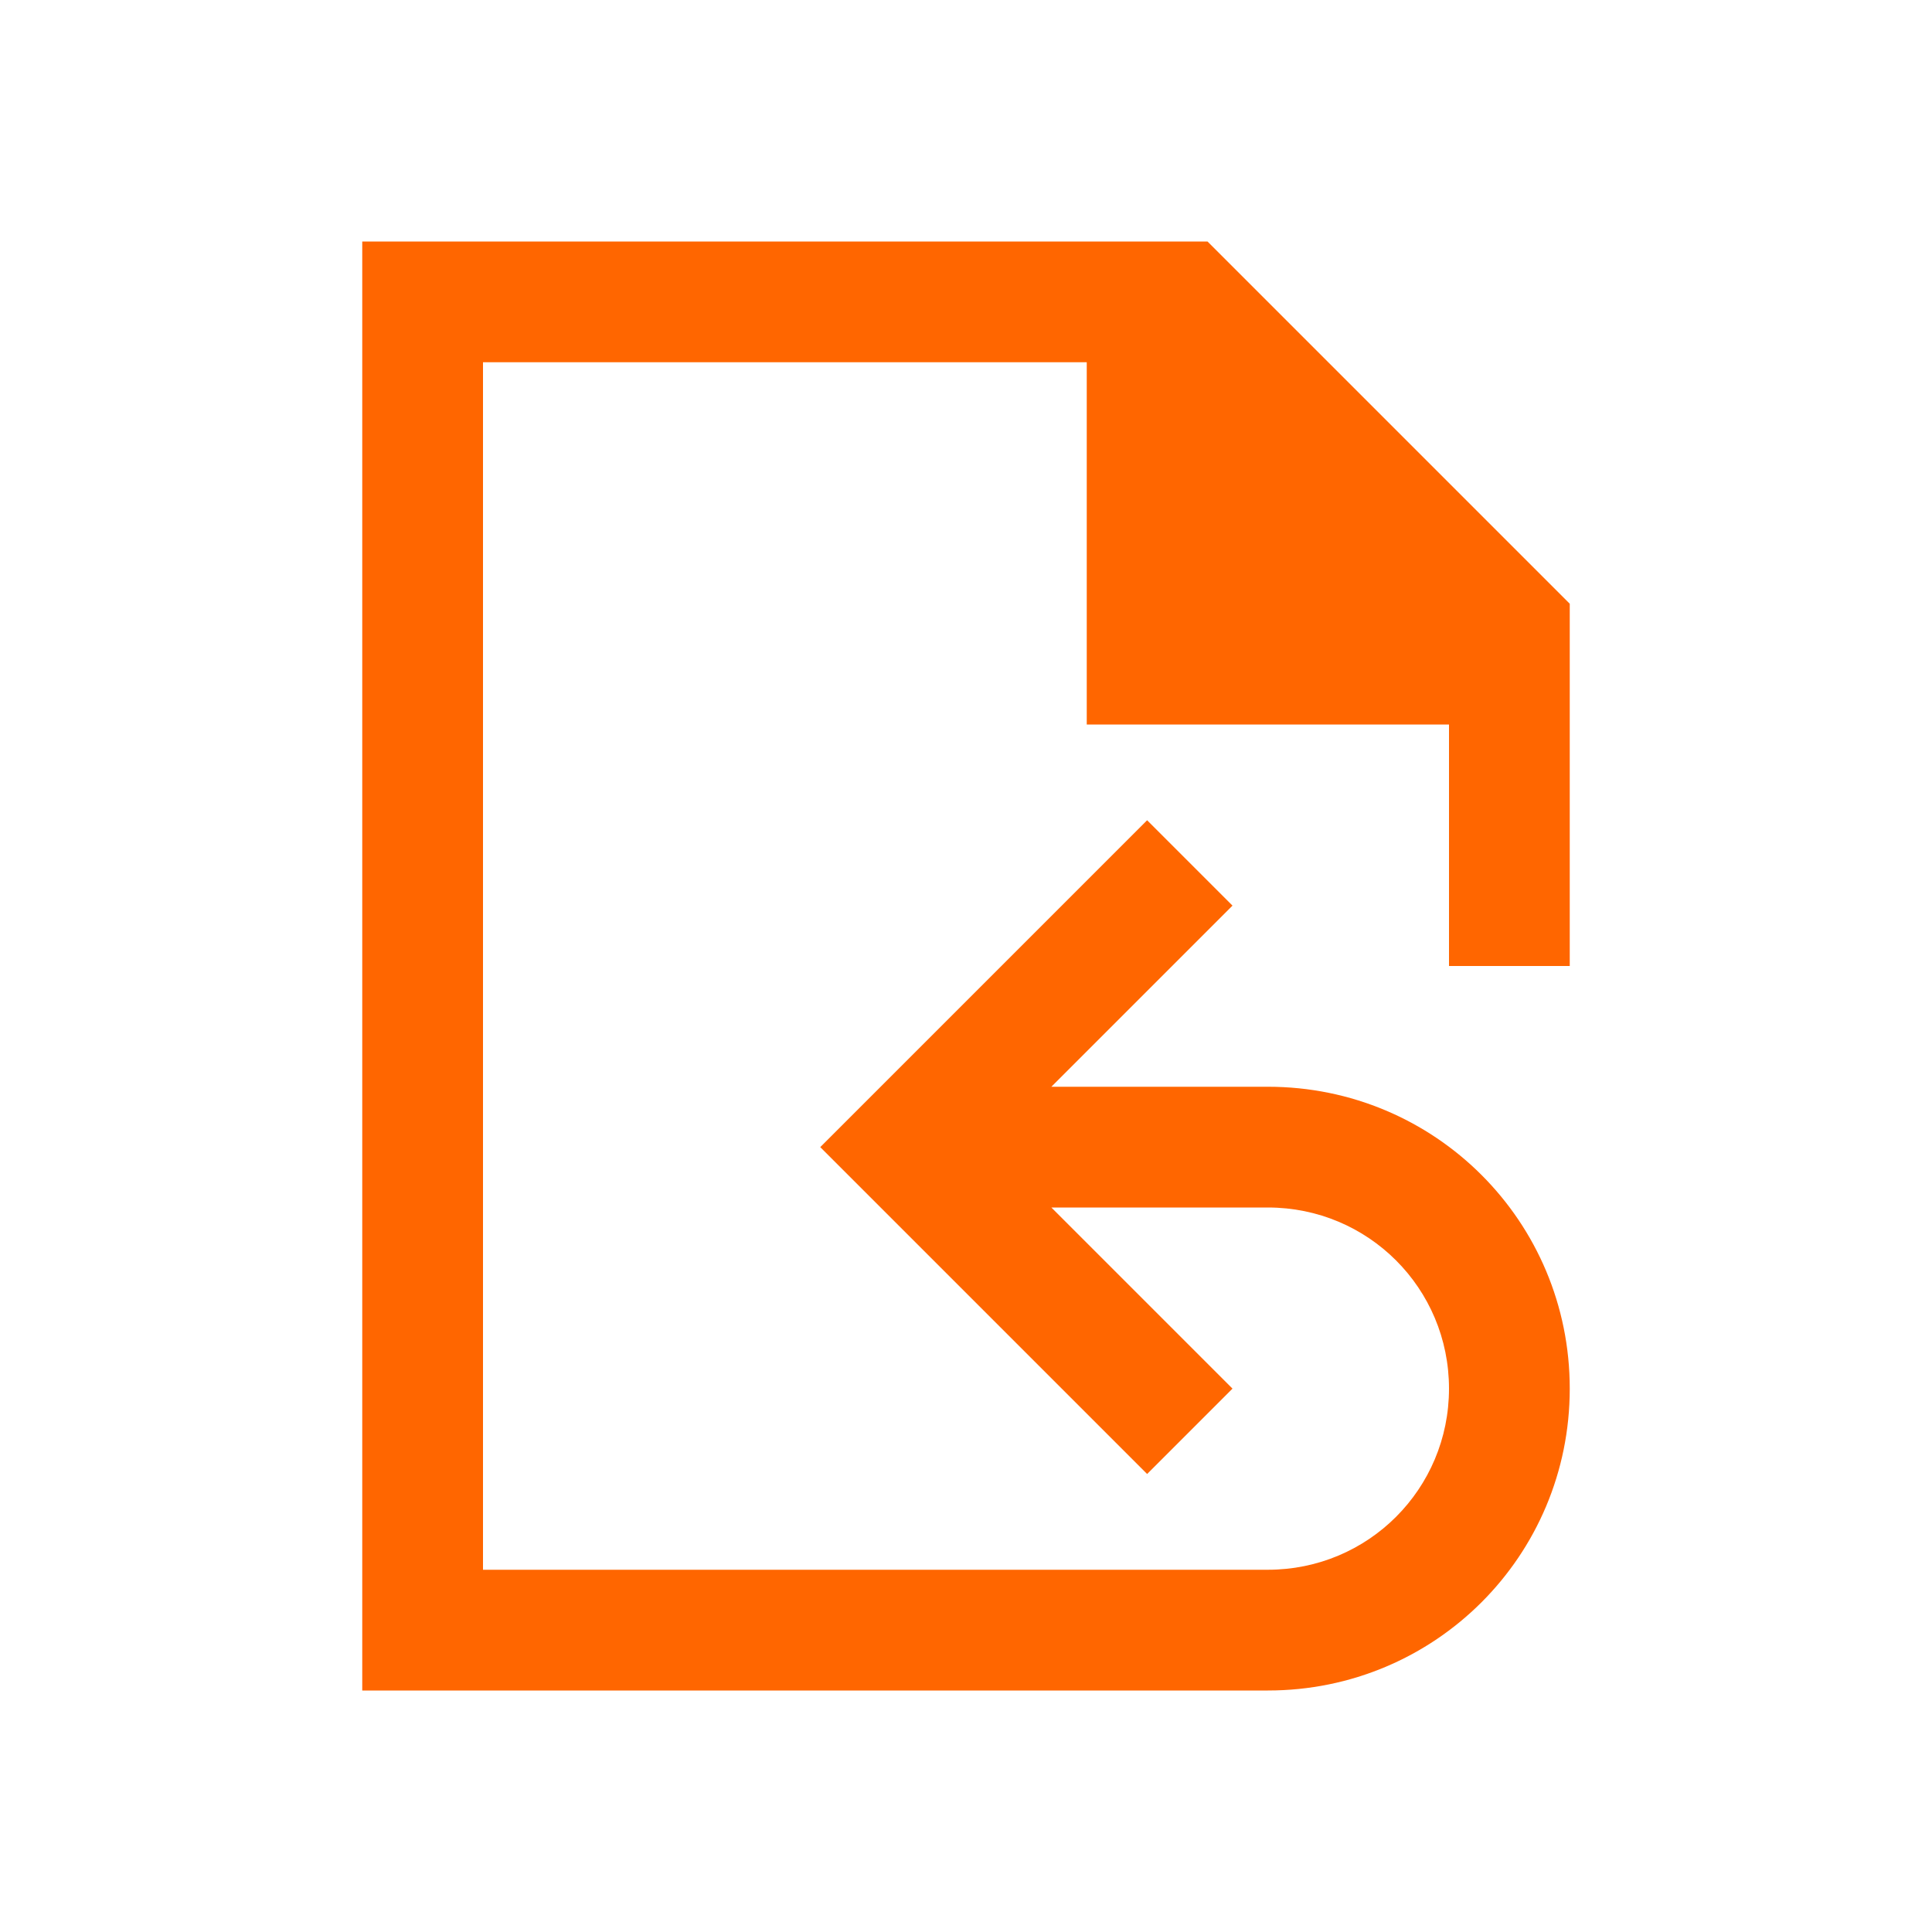 <svg viewBox="0 0 16 16" xmlns="http://www.w3.org/2000/svg">
    <style type="text/css" id="current-color-scheme">
        .ColorScheme-Text {
            color:#232629;
        }
    </style>
    <path d="m3 2v12h7.5c1.385 0 2.5-1.115 2.5-2.5s-1.115-2.5-2.5-2.5h-1.793l1.5-1.5-.707-.707-2.707 2.707 2.707 2.707.707-.707-1.5-1.5h1.793c.831 0 1.5.669 1.5 1.5s-.669 1.5-1.5 1.5h-6.5v-10h5v3h3v2h1v-3l-3-3z" class="ColorScheme-Text" fill="#ff6600"/>
</svg>
